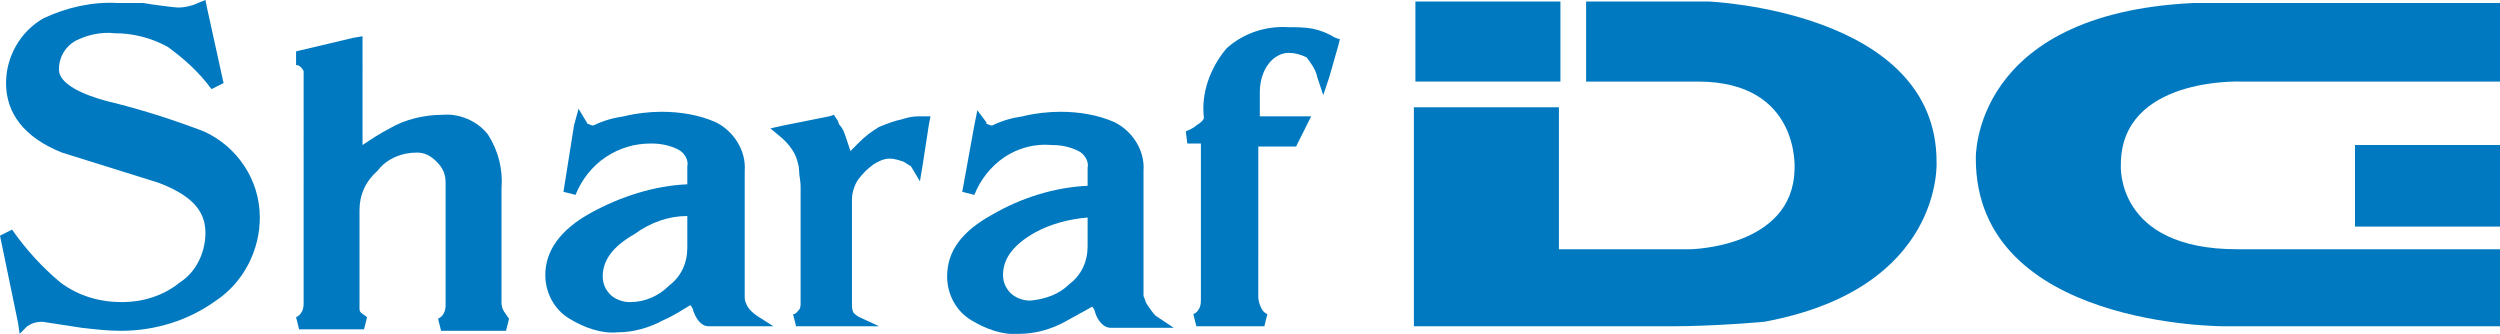 <?xml version="1.0" encoding="utf-8"?>
<!-- Generator: Adobe Illustrator 21.0.2, SVG Export Plug-In . SVG Version: 6.00 Build 0)  -->
<svg version="1.1" id="Layer_1" xmlns="http://www.w3.org/2000/svg" xmlns:xlink="http://www.w3.org/1999/xlink" x="0px" y="0px"
	 viewBox="0 0 165.5 22.1" style="enable-background:new 0 0 165.5 22.1;" xml:space="preserve">
<style type="text/css">
	.st0{display:none;fill:#FBAE17;}
	.st1{fill:#0079C0;}
</style>
<title>Logo_SharafDG</title>
<rect x="-16.2" y="-15.5" class="st0" width="197" height="53"/>
<path class="st1" d="M13.5,8.7c-2.1-0.8-4.3-1.5-6.4-2C5.6,6.3,3.9,5.6,3.9,4.6c0-0.8,0.4-1.5,1.1-1.9c0.8-0.4,1.7-0.6,2.6-0.5
	c1.2,0,2.4,0.3,3.5,0.9c1.1,0.8,2.1,1.7,2.9,2.8l0.8-0.4l-1.1-5L13.6,0l-0.5,0.2c-0.4,0.2-0.9,0.3-1.3,0.3c-0.2,0-1.8-0.2-2.3-0.3
	C8.9,0.2,8.4,0.2,7.8,0.2C6.1,0.1,4.4,0.5,2.9,1.2C1.3,2.1,0.4,3.8,0.4,5.5c0,2,1.2,3.6,3.7,4.6l6.4,2c2.1,0.8,3.1,1.8,3.1,3.3
	c0,1.3-0.6,2.6-1.7,3.3C10.8,19.6,9.4,20,8.1,20c-1.5,0-2.9-0.4-4.1-1.3c-1.2-1-2.3-2.2-3.2-3.5L0,15.6l1.2,5.8l0.1,0.7l0.5-0.5
	c0.3-0.2,0.6-0.3,1-0.3l2.6,0.4c0.9,0.1,1.7,0.2,2.6,0.2c2.3,0,4.5-0.7,6.3-2c1.8-1.2,2.9-3.3,2.9-5.5C17.2,11.9,15.7,9.7,13.5,8.7z
	"/>
<path class="st1" d="M33.3,20.5c-0.1-0.2-0.1-0.4-0.1-0.6v-7.4c0.1-1.3-0.2-2.5-0.9-3.6c-0.7-0.9-1.9-1.4-3-1.3
	c-1.2,0-2.5,0.3-3.5,0.9c-0.6,0.3-1.2,0.7-1.8,1.1V2.4l-0.6,0.1l-3.8,0.9v0.9c0.2,0,0.4,0.2,0.5,0.4c0,0.2,0,0.4,0,0.5V20
	c0,0.2,0,0.4-0.1,0.6c-0.1,0.2-0.2,0.3-0.4,0.4l0.2,0.8h4.3l0.2-0.8c-0.1-0.1-0.3-0.2-0.4-0.3c-0.1-0.1-0.1-0.2-0.1-0.3v-6.5
	c0-1,0.4-1.9,1.2-2.6c0.6-0.8,1.6-1.2,2.6-1.2c0.5,0,0.9,0.2,1.3,0.6c0.4,0.4,0.6,0.8,0.6,1.4v8c0,0.2,0,0.4-0.1,0.6
	c-0.1,0.2-0.2,0.3-0.4,0.4l0.2,0.8h4.3l0.2-0.8C33.5,20.8,33.4,20.7,33.3,20.5z"/>
<path class="st1" d="M50.1,20.9c-0.3-0.2-0.6-0.5-0.7-0.8c-0.1-0.2-0.1-0.3-0.1-0.5c0-0.2,0-0.5,0-0.7v-7.6c0.1-1.3-0.7-2.6-1.9-3.2
	c-1.1-0.5-2.4-0.7-3.6-0.7c-0.8,0-1.7,0.1-2.5,0.3c-0.7,0.1-1.4,0.3-2,0.6h-0.1c-0.1,0-0.2-0.1-0.3-0.1l0,0l0,0l-0.6-1L38,8.3
	l-0.7,4.4l0.8,0.2c0.4-1,1.1-1.9,2-2.5c0.9-0.6,1.9-0.9,3-0.9c0.6,0,1.2,0.1,1.8,0.4c0.4,0.2,0.7,0.7,0.6,1.1v1.2
	c-2.2,0.1-4.4,0.8-6.4,1.9c-2,1.1-3,2.5-3,4.1c0,1.2,0.6,2.3,1.6,2.9c1,0.6,2.1,1,3.2,0.9c1,0,2.1-0.3,3-0.8c0.7-0.3,1.3-0.7,1.8-1
	c0.1,0.1,0.2,0.3,0.2,0.4c0.3,0.8,0.7,1,1,1h4.3L50.1,20.9z M45.5,14.3v2.1c0,1-0.4,1.9-1.2,2.5c-0.7,0.7-1.6,1.1-2.6,1.1
	c-0.5,0-1-0.2-1.3-0.5c-0.3-0.3-0.5-0.7-0.5-1.2c0-1.1,0.7-2,2.1-2.8C43.1,14.7,44.3,14.3,45.5,14.3z"/>
<path class="st1" d="M60.8,7.7c-0.4,0-0.8,0.1-1.1,0.2c-0.5,0.1-1,0.3-1.5,0.5c-0.5,0.3-0.9,0.6-1.3,1c-0.2,0.2-0.4,0.4-0.6,0.6
	c-0.1-0.3-0.2-0.6-0.3-0.9c-0.1-0.3-0.2-0.6-0.4-0.8c-0.1-0.1-0.1-0.3-0.2-0.4l-0.2-0.3l-0.3,0.1l-3,0.6l-0.9,0.2L51.6,9
	c0.5,0.4,0.9,0.9,1.1,1.4c0.1,0.3,0.2,0.6,0.2,0.9c0,0.3,0.1,0.7,0.1,1v7.7c0,0.2,0,0.4-0.1,0.5c-0.1,0.1-0.2,0.3-0.4,0.3l0.2,0.8
	h5.5L56.9,21c-0.2-0.1-0.3-0.2-0.4-0.3c-0.1-0.2-0.1-0.4-0.1-0.5v-7c0-0.5,0.2-1,0.4-1.3c0.3-0.4,0.6-0.7,1-1
	c0.3-0.2,0.7-0.4,1.1-0.4c0.3,0,0.6,0.1,0.9,0.2c0.2,0.1,0.3,0.2,0.5,0.3l0.6,1l0.2-1.2l0.4-2.6l0.1-0.5L60.8,7.7z"/>
<path class="st1" d="M75.9,20.1c-0.1-0.2-0.1-0.3-0.2-0.5c0-0.2,0-0.4,0-0.7v-7.6c0.1-1.3-0.7-2.6-1.9-3.2c-1.1-0.5-2.4-0.7-3.6-0.7
	c-0.8,0-1.7,0.1-2.5,0.3c-0.7,0.1-1.4,0.3-2,0.6h-0.1c-0.1,0-0.2-0.1-0.3-0.1l0,0V8.1l-0.6-0.8l-0.2,1l-0.8,4.4l0.8,0.2
	c0.4-1,1.1-1.9,2-2.5c0.9-0.6,2-0.9,3.1-0.8c0.6,0,1.2,0.1,1.8,0.4c0.4,0.2,0.7,0.7,0.6,1.1v1.2c-2.2,0.1-4.4,0.8-6.3,1.9
	c-2,1.1-3,2.4-3,4.1c0,1.2,0.6,2.3,1.6,2.9c1,0.6,2.1,1,3.2,0.9c1,0,2.1-0.3,3-0.8c0.7-0.4,1.3-0.7,1.8-1c0.1,0.1,0.2,0.3,0.2,0.4
	c0.2,0.6,0.6,1,1,1h4.2l-1.2-0.8C76.3,20.7,76.1,20.4,75.9,20.1z M72,16.3c0,1-0.4,1.9-1.2,2.5c-0.7,0.7-1.6,1-2.6,1.1
	c-0.5,0-1-0.2-1.3-0.5c-0.3-0.3-0.5-0.7-0.5-1.2c0-1.1,0.7-2,2.1-2.8c1.1-0.6,2.3-0.9,3.5-1L72,16.3z M88.4,2.5
	c-0.5-0.3-1-0.5-1.5-0.6c-0.5-0.1-1.1-0.1-1.6-0.1c-1.5-0.1-3,0.4-4.1,1.4c-1.1,1.3-1.7,3-1.5,4.6c0,0,0,0.2-0.5,0.5
	c-0.2,0.2-0.5,0.3-0.7,0.4l0.1,0.8h0.9v10.2c0,0.3,0,0.5-0.1,0.7c-0.1,0.2-0.2,0.3-0.4,0.4l0.2,0.8h4.5l0.2-0.8
	c-0.2-0.1-0.3-0.2-0.4-0.4c-0.1-0.2-0.2-0.5-0.2-0.7V9.7h2.5l0.1-0.2l0.6-1.2l0.3-0.6h-3.4V6.1c0-0.7,0.2-1.4,0.6-1.9
	c0.3-0.4,0.8-0.7,1.3-0.7c0.4,0,0.8,0.1,1.2,0.3c0.3,0.4,0.6,0.8,0.7,1.3l0.4,1.2l0.4-1.2L88.6,3l0.1-0.4L88.4,2.5z"/>
<rect x="93.7" y="0.1" class="st1" width="9.6" height="5.3"/>
<rect x="155.9" y="9.6" class="st1" width="9.6" height="5.4"/>
<path class="st1" d="M128.2,10.7c0-10-15.1-10.6-15.1-10.6H105v5.3h7.4c6.8,0,6.4,5.8,6.4,5.8c-0.1,5.2-6.9,5.3-6.9,5.3h-8.7V7.1
	h-9.6v14.5h17c3,0,6.2-0.3,6.2-0.3C128.7,19.1,128.2,10.7,128.2,10.7z"/>
<path class="st1" d="M165.5,0.1v5.3h-17.2c0,0-7.9-0.3-7.9,5.5c0,0-0.4,5.6,7.7,5.6h17.4v5.1h-18.2c0,0-16.5,0.1-16.5-11.1
	c0,0-0.3-9.6,14.4-10.3H165.5z"/>
</svg>
